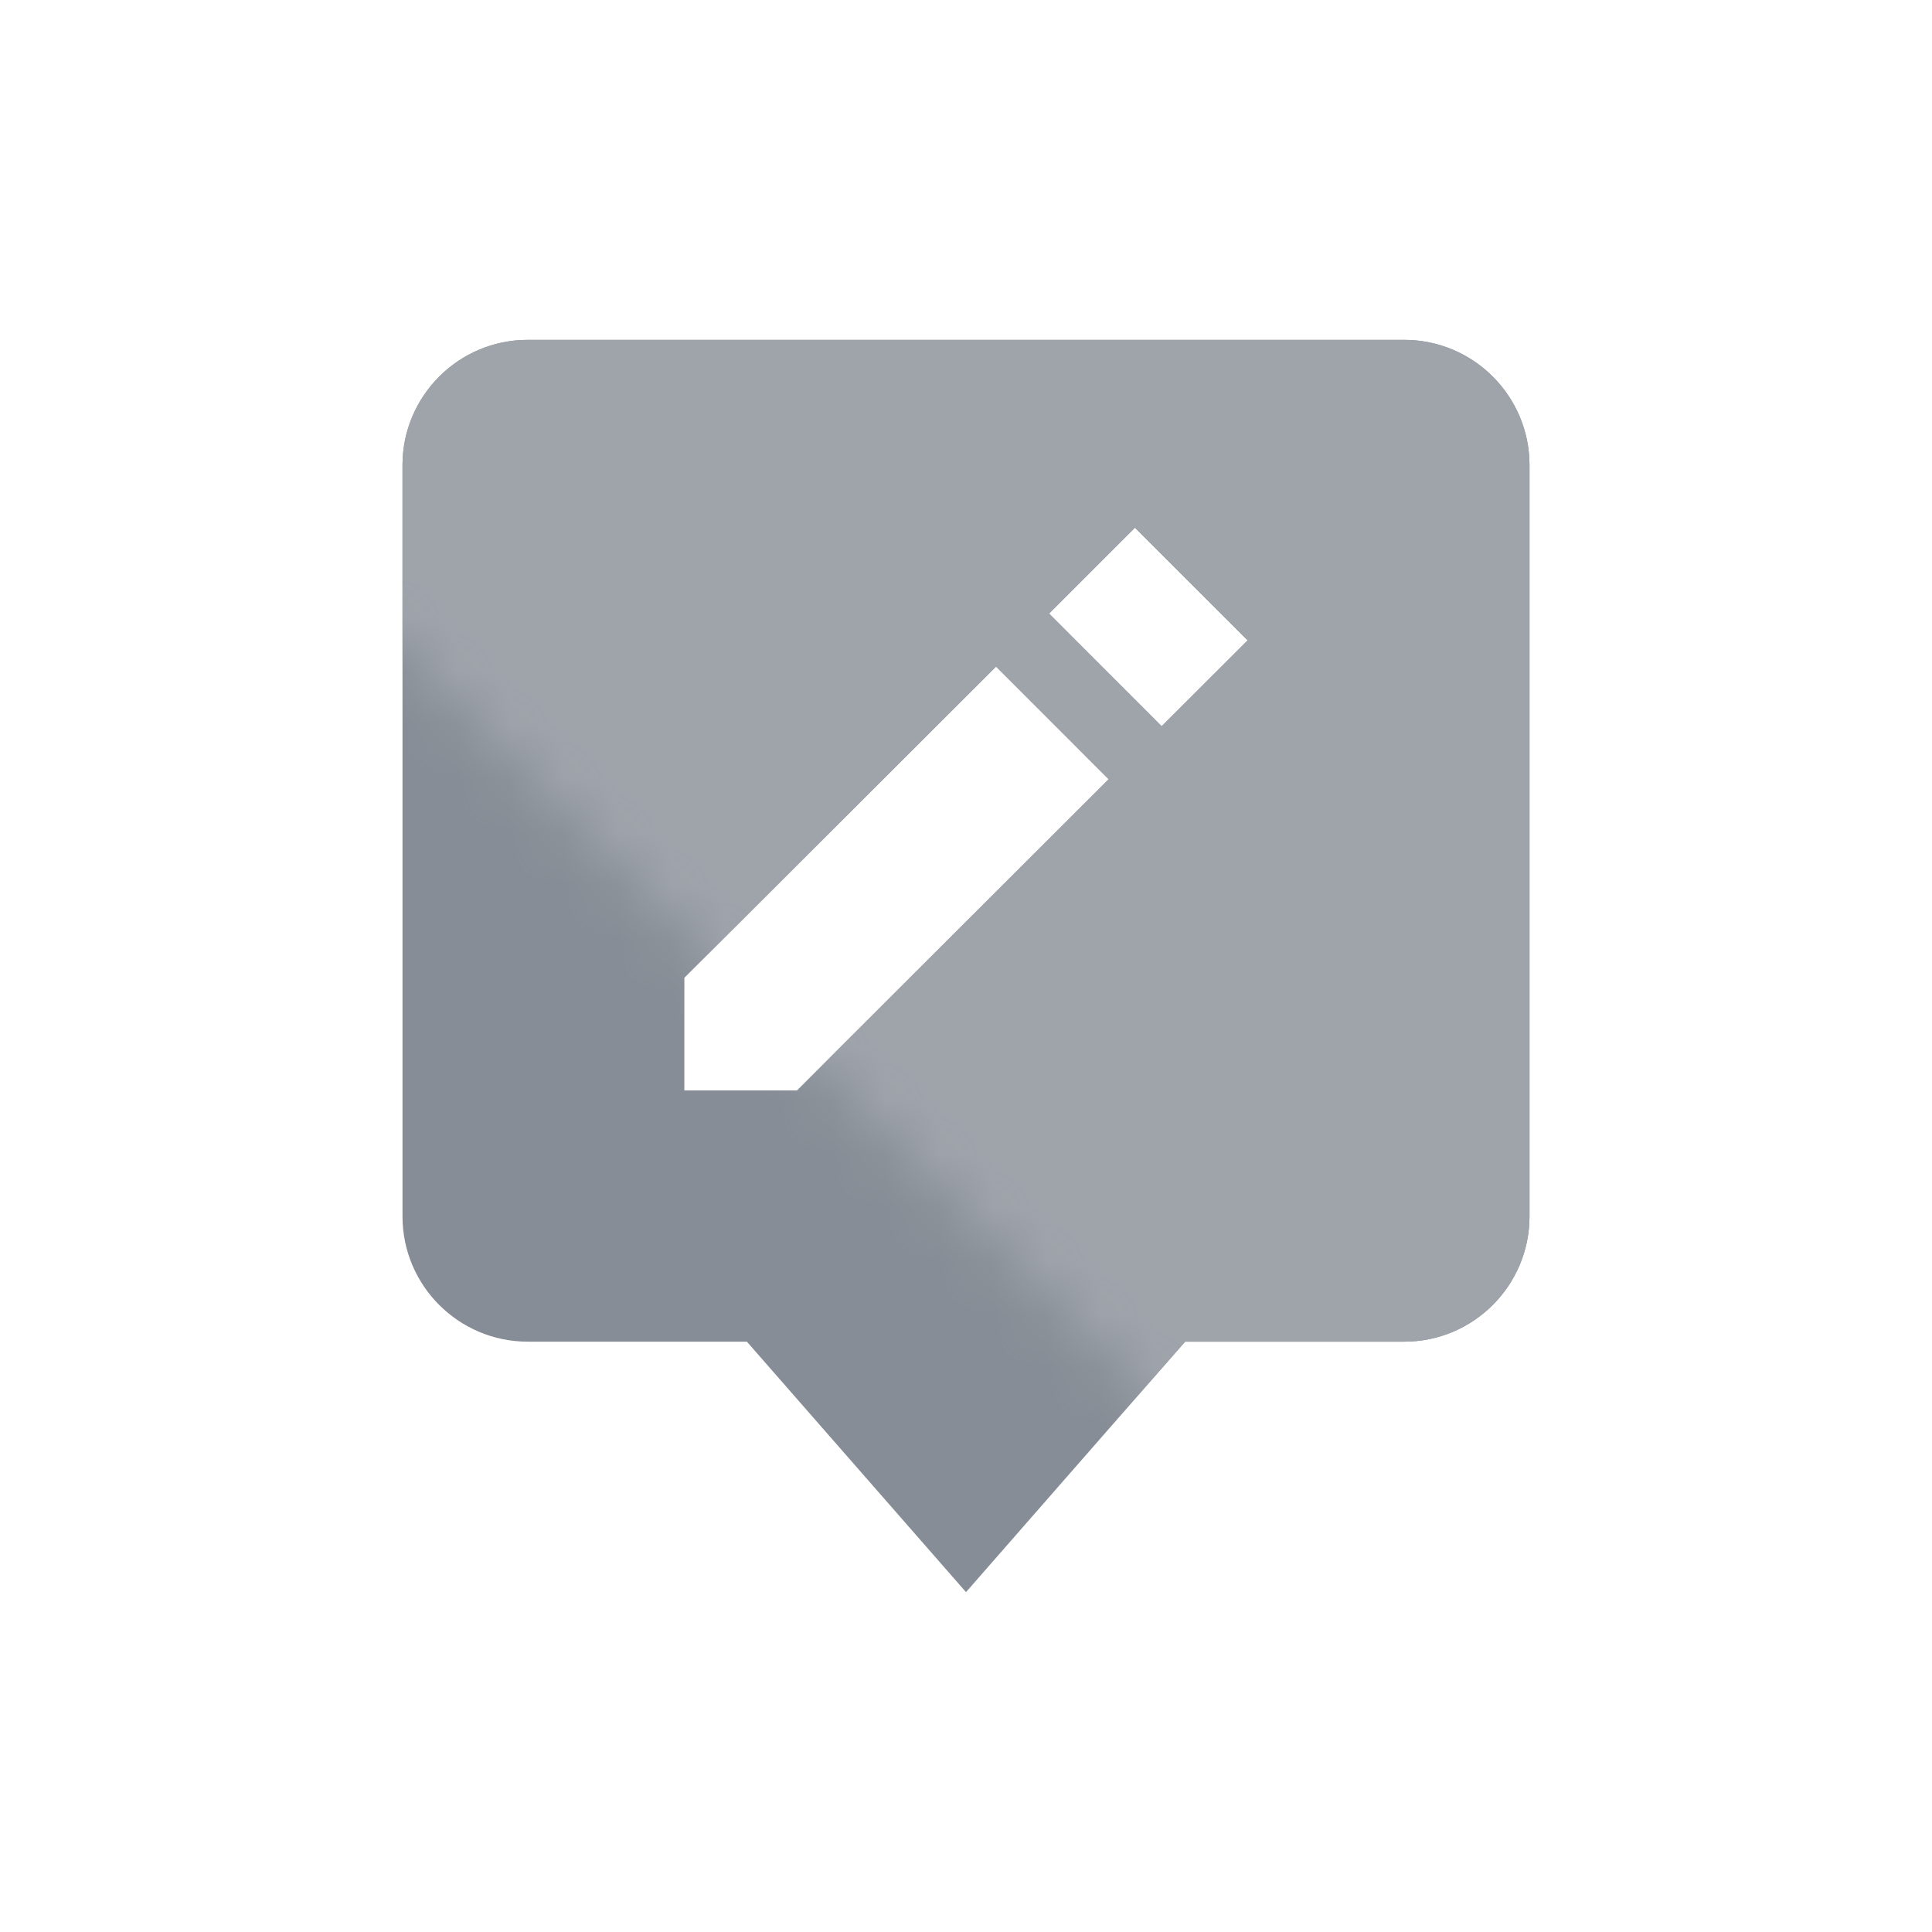 <svg width="36" height="36" viewBox="0 0 36 36" fill="none" xmlns="http://www.w3.org/2000/svg">
	<style>
		.hover{opacity:0;transi}
		.hover:hover{opacity:1}
		*{
		cursor:pointer;
		transition: .25s all ease;
		}
	</style>
	<g class="default">
<g clip-path="url(#clip0)">
<path d="M9.833 6.333C8.546 6.333 7.5 7.38 7.5 8.667V22.667C7.5 23.953 8.546 25 9.833 25H13.917L18 29.667L22.083 25H26.167C27.453 25 28.5 23.953 28.5 22.667V8.667C28.5 7.38 27.453 6.333 26.167 6.333H9.833ZM14.852 20.318H12.752V18.219L18.56 12.421L20.658 14.52L14.852 20.318V20.318ZM21.646 13.532L19.548 11.433L21.148 9.833L23.248 11.932L21.646 13.532V13.532Z" fill="#878D96"/>
<mask id="mask0" mask-type="alpha" maskUnits="userSpaceOnUse" x="-1" y="4" width="33" height="33">
<path d="M32 36.667L-0.667 4H32V36.667Z" fill="#C4C4C4"/>
</mask>
<g mask="url(#mask0)">
<path d="M9.833 6.333C8.546 6.333 7.5 7.38 7.5 8.667V22.667C7.5 23.953 8.546 25 9.833 25H13.917L18 29.667L22.083 25H26.167C27.453 25 28.5 23.953 28.5 22.667V8.667C28.5 7.38 27.453 6.333 26.167 6.333H9.833ZM14.852 20.318H12.752V18.219L18.56 12.421L20.658 14.52L14.852 20.318V20.318ZM21.646 13.532L19.548 11.433L21.148 9.833L23.248 11.932L21.646 13.532V13.532Z" fill="#9FA4AB"/>
</g>
</g>
<defs>
<clipPath id="clip0">
<rect width="28" height="28" fill="white" transform="translate(4 4)"/>
</clipPath>
</defs>
</g>
<g class="hover">
<g clip-path="url(#clip0)">
<path d="M9.833 6.333C8.546 6.333 7.5 7.38 7.5 8.667V22.667C7.5 23.953 8.546 25 9.833 25H13.917L18 29.667L22.083 25H26.167C27.453 25 28.5 23.953 28.5 22.667V8.667C28.5 7.38 27.453 6.333 26.167 6.333H9.833ZM14.852 20.318H12.752V18.219L18.56 12.421L20.658 14.52L14.852 20.318V20.318ZM21.646 13.532L19.548 11.433L21.148 9.833L23.248 11.932L21.646 13.532V13.532Z" fill="#ED1B34"/>
<mask id="mask0" mask-type="alpha" maskUnits="userSpaceOnUse" x="-1" y="4" width="33" height="33">
<path d="M32 36.667L-0.667 4H32V36.667Z" fill="#C4C4C4"/>
</mask>
<g mask="url(#mask0)">
<path d="M9.833 6.333C8.546 6.333 7.5 7.38 7.5 8.667V22.667C7.5 23.953 8.546 25 9.833 25H13.917L18 29.667L22.083 25H26.167C27.453 25 28.5 23.953 28.5 22.667V8.667C28.5 7.38 27.453 6.333 26.167 6.333H9.833ZM14.852 20.318H12.752V18.219L18.56 12.421L20.658 14.52L14.852 20.318V20.318ZM21.646 13.532L19.548 11.433L21.148 9.833L23.248 11.932L21.646 13.532V13.532Z" fill="#FF5F5E"/>
</g>
</g>
<defs>
<clipPath id="clip0">
<rect width="28" height="28" fill="white" transform="translate(4 4)"/>
</clipPath>
</defs>
</g>
</svg>
